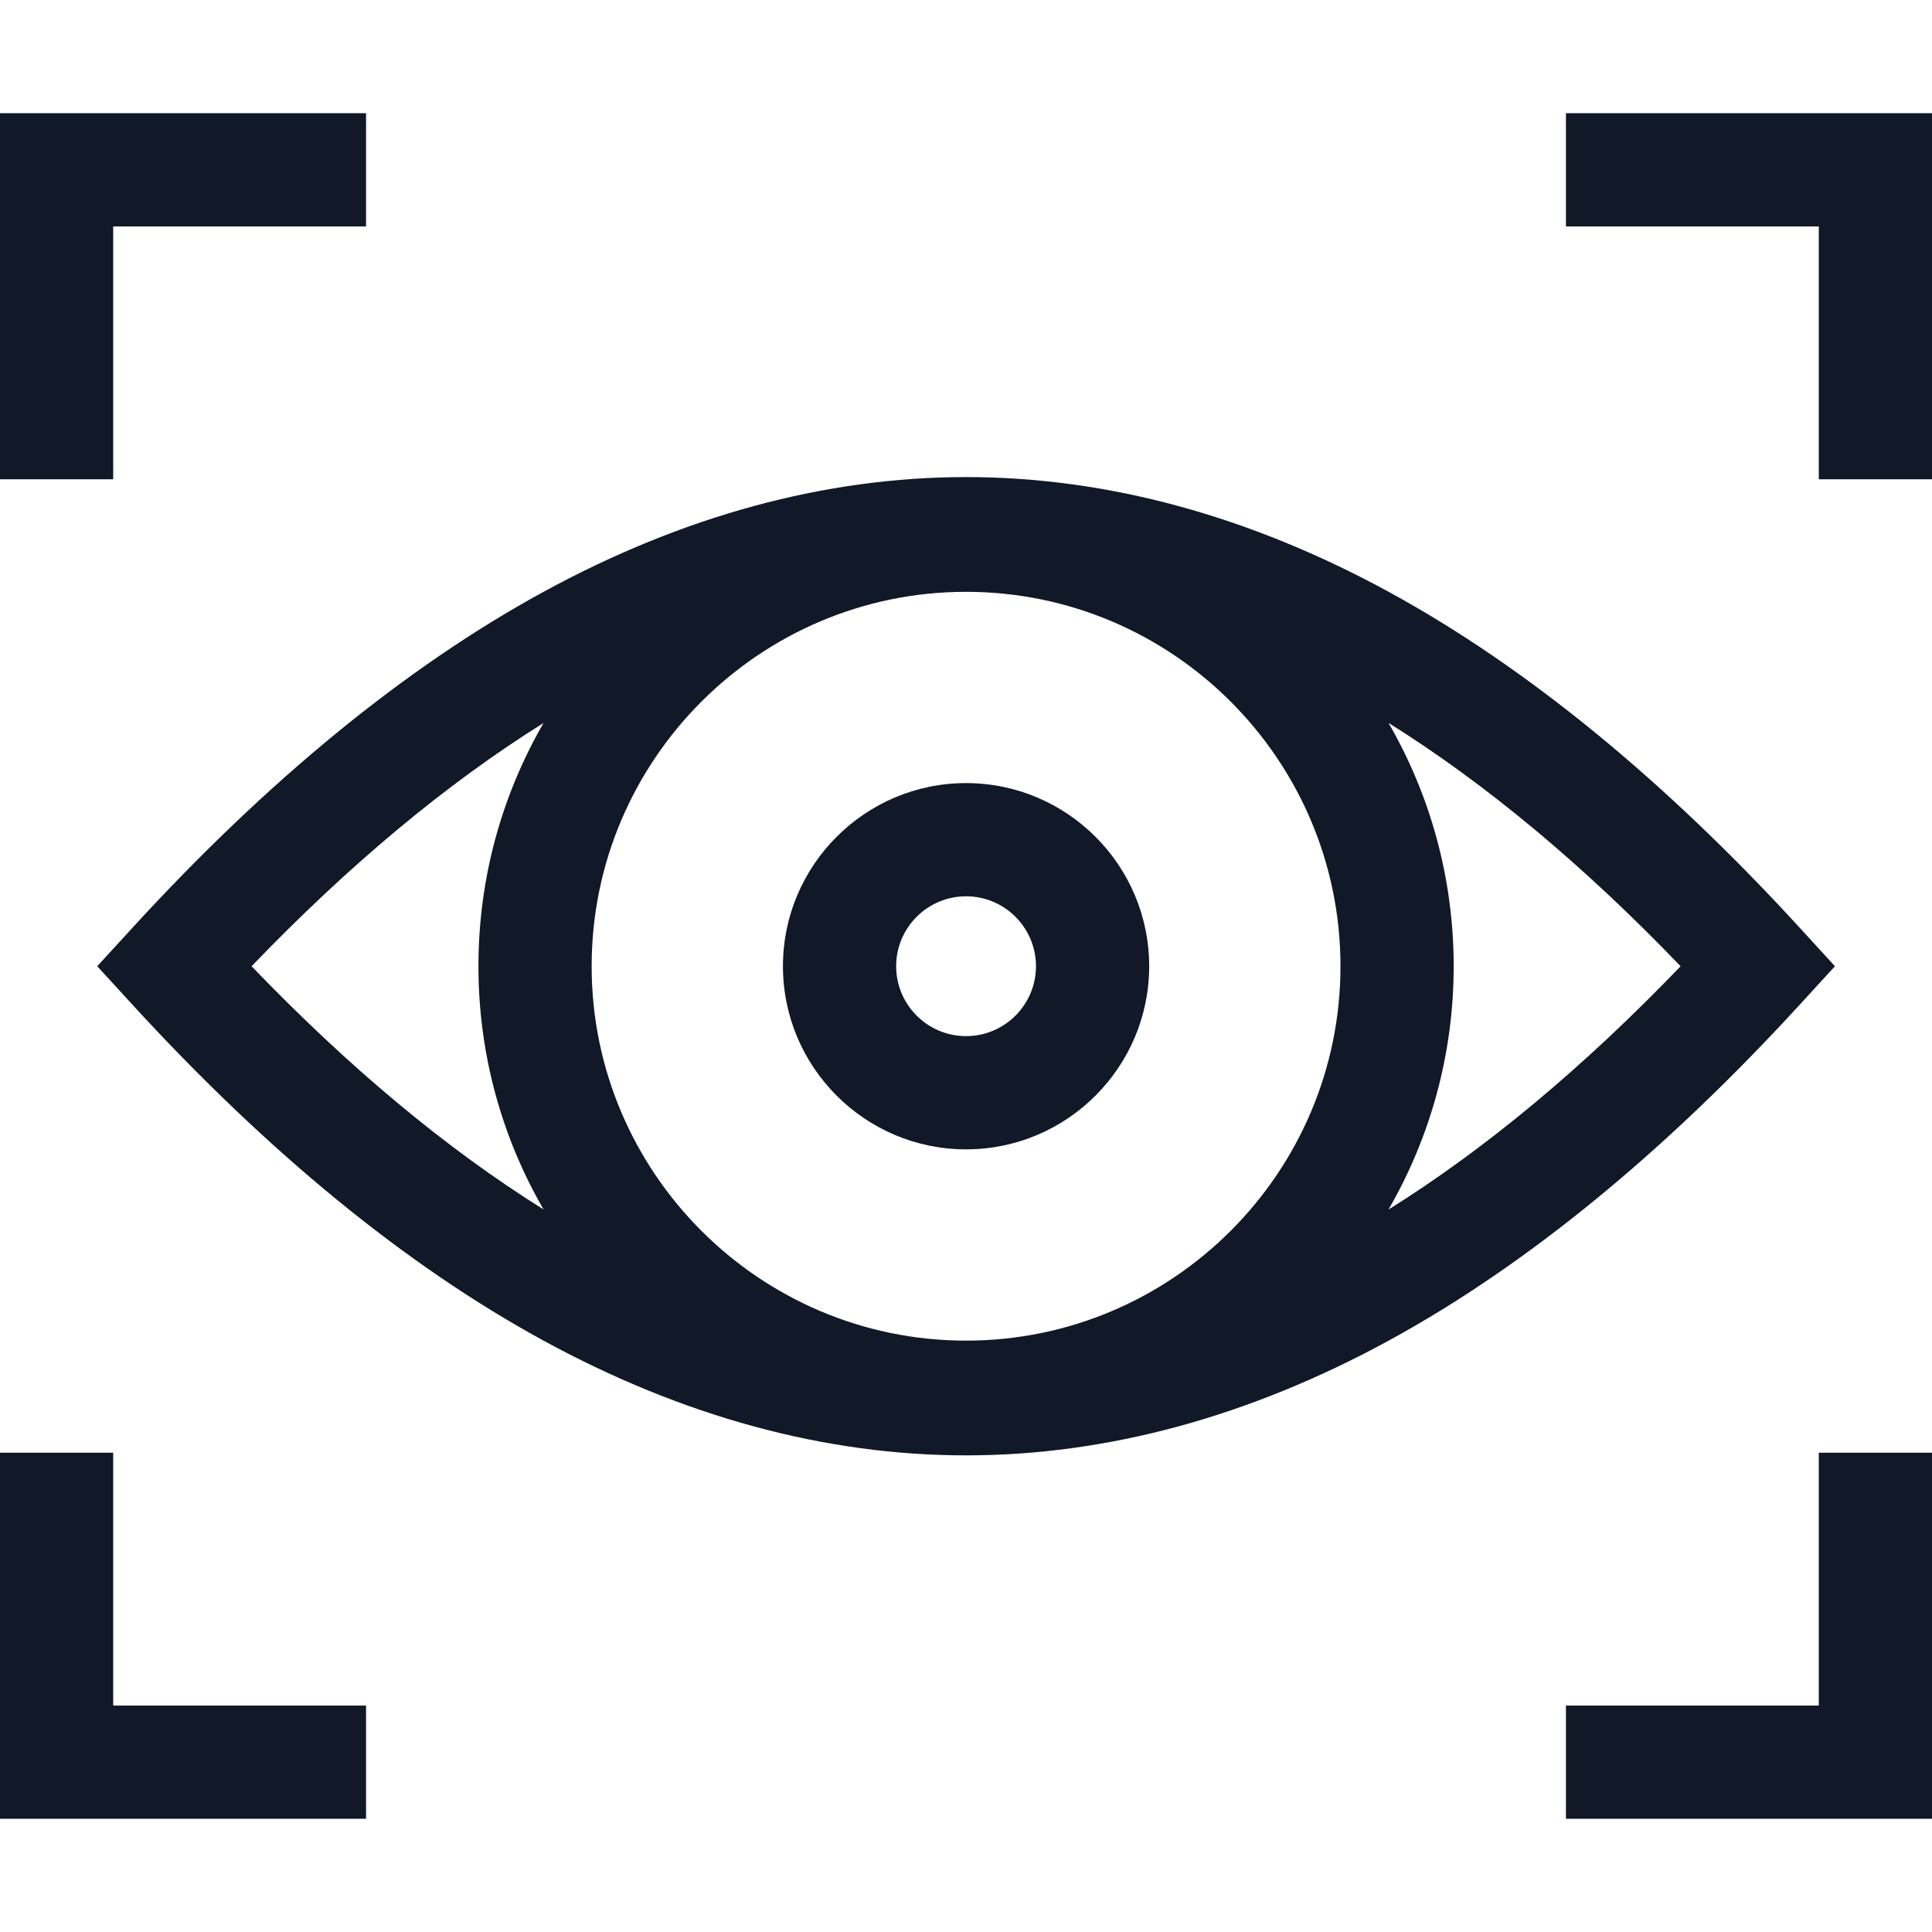 <svg width="64" height="64" viewBox="0 0 64 64" fill="none" xmlns="http://www.w3.org/2000/svg">
<g clip-path="url(#clip0_151_141)">
<path d="M51.874 3.75V7.501H60.25V15.877H64V3.75H51.874Z" fill="#111827"/>
<path d="M3.75 7.501H12.126V3.75H0V15.877H3.75V7.501Z" fill="#111827"/>
<path d="M60.25 56.499H51.874V60.249H64V48.123H60.25V56.499Z" fill="#111827"/>
<path d="M3.75 48.123H0V60.249H12.126V56.499H3.75V48.123Z" fill="#111827"/>
<path d="M59.625 33.274L60.785 32.008L59.625 30.741C55.133 25.835 50.556 22.092 46.022 19.616C41.39 17.087 36.673 15.804 32.003 15.804C27.333 15.804 22.616 17.087 17.985 19.616C13.45 22.092 8.873 25.835 4.381 30.741L3.221 32.008L4.381 33.274C8.873 38.18 13.45 41.923 17.985 44.399C22.616 46.928 27.333 48.211 32.003 48.211C36.673 48.211 41.39 46.928 46.022 44.399C50.556 41.923 55.133 38.18 59.625 33.274ZM32.002 44.41C25.163 44.41 19.599 38.846 19.599 32.008C19.599 25.169 25.163 19.605 32.002 19.605C38.841 19.605 44.405 25.169 44.405 32.008C44.405 38.846 38.841 44.41 32.002 44.41ZM8.334 32.008C11.56 28.65 14.801 25.952 18.006 23.95C16.634 26.323 15.849 29.075 15.849 32.008C15.849 34.94 16.634 37.692 18.006 40.065C14.801 38.063 11.56 35.365 8.334 32.008ZM45.996 40.068C47.368 37.694 48.155 34.941 48.155 32.008C48.155 29.074 47.368 26.321 45.996 23.947C49.202 25.949 52.445 28.648 55.672 32.008C52.445 35.367 49.202 38.066 45.996 40.068Z" fill="#111827"/>
<path d="M32.002 25.941C28.657 25.941 25.936 28.662 25.936 32.007C25.936 35.352 28.657 38.074 32.002 38.074C35.346 38.074 38.068 35.352 38.068 32.007C38.068 28.662 35.347 25.941 32.002 25.941ZM32.002 34.323C30.725 34.323 29.686 33.284 29.686 32.007C29.686 30.73 30.725 29.691 32.002 29.691C33.279 29.691 34.318 30.73 34.318 32.007C34.318 33.284 33.279 34.323 32.002 34.323Z" fill="#111827"/>
</g>
<defs>
<clipPath id="clip0_151_141">
<rect width="64" height="64" fill="white"/>
</clipPath>
</defs>
</svg>
